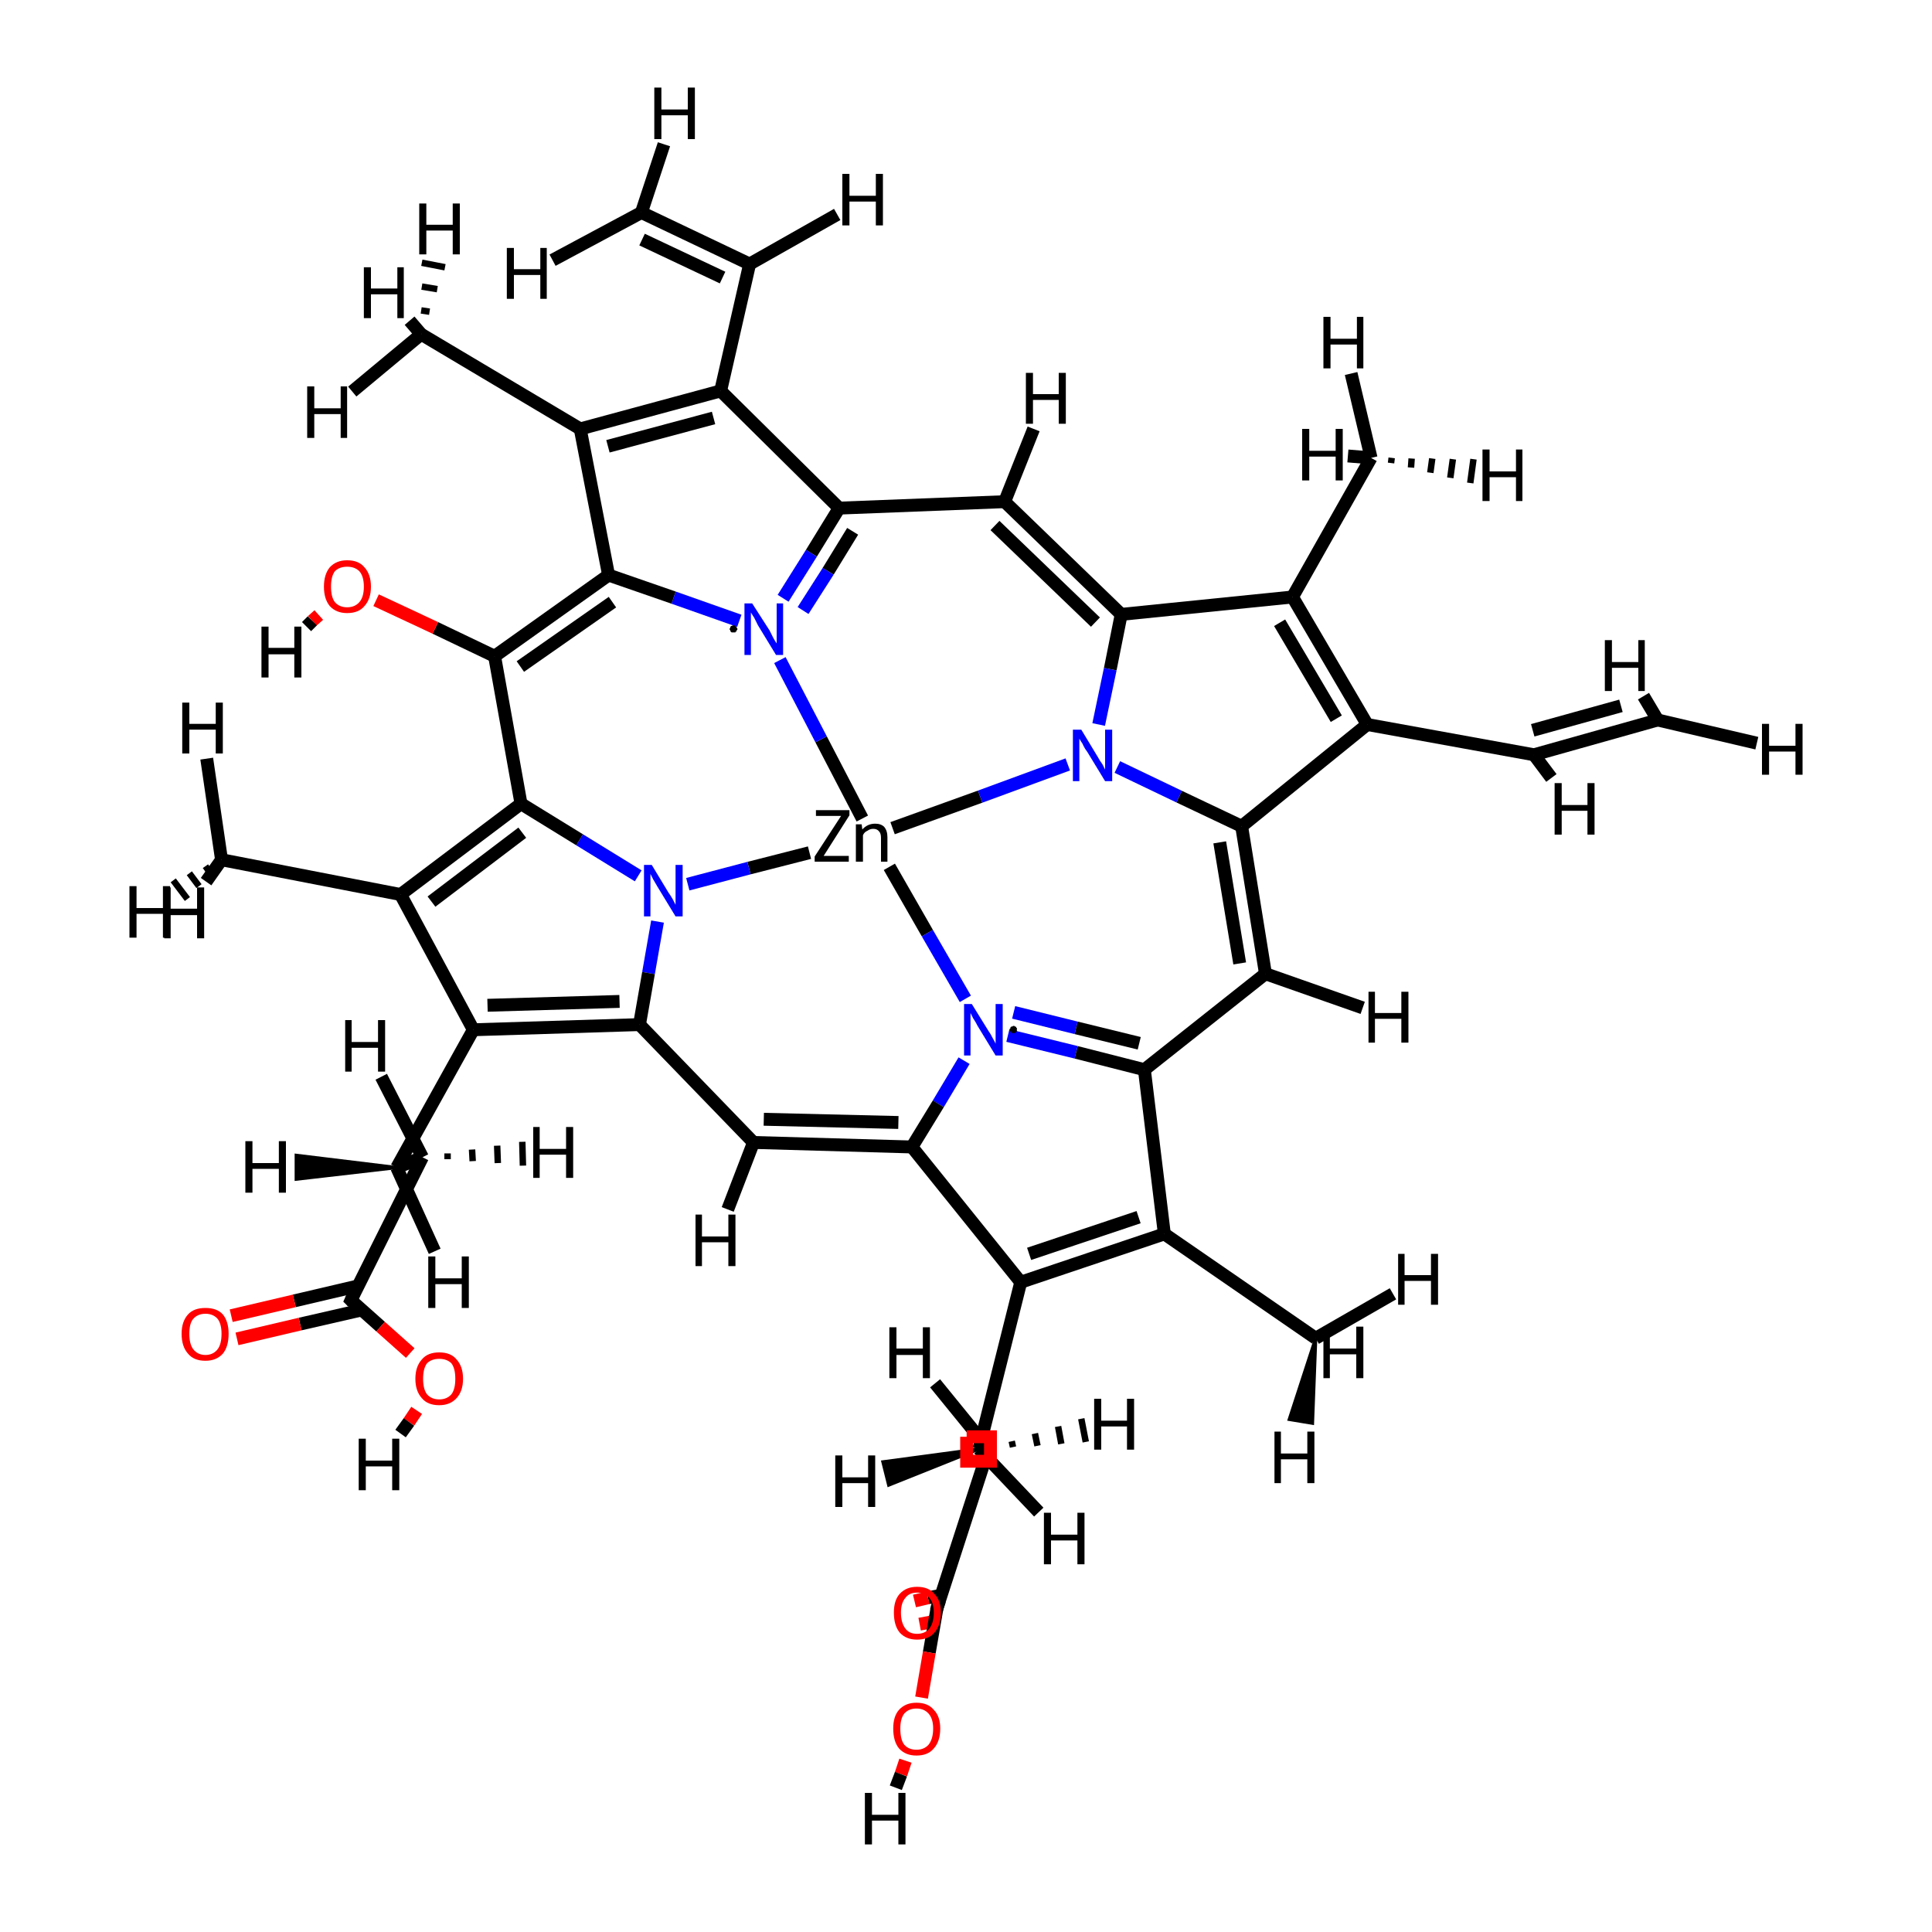 <?xml version='1.0' encoding='iso-8859-1'?>
<svg version='1.1' baseProfile='full'
              xmlns='http://www.w3.org/2000/svg'
                      xmlns:rdkit='http://www.rdkit.org/xml'
                      xmlns:xlink='http://www.w3.org/1999/xlink'
                  xml:space='preserve'
width='300px' height='300px' viewBox='0 0 300 300'>
<!-- END OF HEADER -->
<rect style='opacity:1.0;fill:#FFFFFF;stroke:none' width='300.0' height='300.0' x='0.0' y='0.0'> </rect>
<path class='bond-0 atom-0 atom-1' d='M 125.7,132.4 L 116.3,134.8' style='fill:none;fill-rule:evenodd;stroke:#000000;stroke-width:2.0px;stroke-linecap:butt;stroke-linejoin:miter;stroke-opacity:1' />
<path class='bond-0 atom-0 atom-1' d='M 116.3,134.8 L 106.8,137.3' style='fill:none;fill-rule:evenodd;stroke:#0000FF;stroke-width:2.0px;stroke-linecap:butt;stroke-linejoin:miter;stroke-opacity:1' />
<path class='bond-1 atom-0 atom-2' d='M 133.9,127.1 L 127.5,114.8' style='fill:none;fill-rule:evenodd;stroke:#000000;stroke-width:2.0px;stroke-linecap:butt;stroke-linejoin:miter;stroke-opacity:1' />
<path class='bond-1 atom-0 atom-2' d='M 127.5,114.8 L 121.1,102.5' style='fill:none;fill-rule:evenodd;stroke:#0000FF;stroke-width:2.0px;stroke-linecap:butt;stroke-linejoin:miter;stroke-opacity:1' />
<path class='bond-2 atom-0 atom-3' d='M 138.6,128.6 L 152.2,123.7' style='fill:none;fill-rule:evenodd;stroke:#000000;stroke-width:2.0px;stroke-linecap:butt;stroke-linejoin:miter;stroke-opacity:1' />
<path class='bond-2 atom-0 atom-3' d='M 152.2,123.7 L 165.8,118.7' style='fill:none;fill-rule:evenodd;stroke:#0000FF;stroke-width:2.0px;stroke-linecap:butt;stroke-linejoin:miter;stroke-opacity:1' />
<path class='bond-3 atom-0 atom-4' d='M 138.1,134.6 L 144.0,144.9' style='fill:none;fill-rule:evenodd;stroke:#000000;stroke-width:2.0px;stroke-linecap:butt;stroke-linejoin:miter;stroke-opacity:1' />
<path class='bond-3 atom-0 atom-4' d='M 144.0,144.9 L 149.9,155.1' style='fill:none;fill-rule:evenodd;stroke:#0000FF;stroke-width:2.0px;stroke-linecap:butt;stroke-linejoin:miter;stroke-opacity:1' />
<path class='bond-4 atom-1 atom-5' d='M 102.1,143.1 L 100.7,151.1' style='fill:none;fill-rule:evenodd;stroke:#0000FF;stroke-width:2.0px;stroke-linecap:butt;stroke-linejoin:miter;stroke-opacity:1' />
<path class='bond-4 atom-1 atom-5' d='M 100.7,151.1 L 99.3,159.1' style='fill:none;fill-rule:evenodd;stroke:#000000;stroke-width:2.0px;stroke-linecap:butt;stroke-linejoin:miter;stroke-opacity:1' />
<path class='bond-5 atom-1 atom-11' d='M 99.1,136.0 L 90.0,130.4' style='fill:none;fill-rule:evenodd;stroke:#0000FF;stroke-width:2.0px;stroke-linecap:butt;stroke-linejoin:miter;stroke-opacity:1' />
<path class='bond-5 atom-1 atom-11' d='M 90.0,130.4 L 80.9,124.8' style='fill:none;fill-rule:evenodd;stroke:#000000;stroke-width:2.0px;stroke-linecap:butt;stroke-linejoin:miter;stroke-opacity:1' />
<path class='bond-6 atom-2 atom-8' d='M 114.8,96.4 L 104.6,92.8' style='fill:none;fill-rule:evenodd;stroke:#0000FF;stroke-width:2.0px;stroke-linecap:butt;stroke-linejoin:miter;stroke-opacity:1' />
<path class='bond-6 atom-2 atom-8' d='M 104.6,92.8 L 94.5,89.3' style='fill:none;fill-rule:evenodd;stroke:#000000;stroke-width:2.0px;stroke-linecap:butt;stroke-linejoin:miter;stroke-opacity:1' />
<path class='bond-7 atom-2 atom-14' d='M 121.6,92.9 L 126.0,85.9' style='fill:none;fill-rule:evenodd;stroke:#0000FF;stroke-width:2.0px;stroke-linecap:butt;stroke-linejoin:miter;stroke-opacity:1' />
<path class='bond-7 atom-2 atom-14' d='M 126.0,85.9 L 130.3,78.9' style='fill:none;fill-rule:evenodd;stroke:#000000;stroke-width:2.0px;stroke-linecap:butt;stroke-linejoin:miter;stroke-opacity:1' />
<path class='bond-7 atom-2 atom-14' d='M 124.7,94.8 L 128.6,88.7' style='fill:none;fill-rule:evenodd;stroke:#0000FF;stroke-width:2.0px;stroke-linecap:butt;stroke-linejoin:miter;stroke-opacity:1' />
<path class='bond-7 atom-2 atom-14' d='M 128.6,88.7 L 132.4,82.5' style='fill:none;fill-rule:evenodd;stroke:#000000;stroke-width:2.0px;stroke-linecap:butt;stroke-linejoin:miter;stroke-opacity:1' />
<path class='bond-8 atom-3 atom-12' d='M 170.6,112.5 L 172.4,103.9' style='fill:none;fill-rule:evenodd;stroke:#0000FF;stroke-width:2.0px;stroke-linecap:butt;stroke-linejoin:miter;stroke-opacity:1' />
<path class='bond-8 atom-3 atom-12' d='M 172.4,103.9 L 174.1,95.4' style='fill:none;fill-rule:evenodd;stroke:#000000;stroke-width:2.0px;stroke-linecap:butt;stroke-linejoin:miter;stroke-opacity:1' />
<path class='bond-9 atom-3 atom-17' d='M 173.5,119.1 L 183.1,123.7' style='fill:none;fill-rule:evenodd;stroke:#0000FF;stroke-width:2.0px;stroke-linecap:butt;stroke-linejoin:miter;stroke-opacity:1' />
<path class='bond-9 atom-3 atom-17' d='M 183.1,123.7 L 192.8,128.3' style='fill:none;fill-rule:evenodd;stroke:#000000;stroke-width:2.0px;stroke-linecap:butt;stroke-linejoin:miter;stroke-opacity:1' />
<path class='bond-10 atom-4 atom-7' d='M 149.7,164.7 L 145.7,171.4' style='fill:none;fill-rule:evenodd;stroke:#0000FF;stroke-width:2.0px;stroke-linecap:butt;stroke-linejoin:miter;stroke-opacity:1' />
<path class='bond-10 atom-4 atom-7' d='M 145.7,171.4 L 141.6,178.1' style='fill:none;fill-rule:evenodd;stroke:#000000;stroke-width:2.0px;stroke-linecap:butt;stroke-linejoin:miter;stroke-opacity:1' />
<path class='bond-11 atom-4 atom-15' d='M 156.5,160.8 L 167.1,163.4' style='fill:none;fill-rule:evenodd;stroke:#0000FF;stroke-width:2.0px;stroke-linecap:butt;stroke-linejoin:miter;stroke-opacity:1' />
<path class='bond-11 atom-4 atom-15' d='M 167.1,163.4 L 177.7,166.1' style='fill:none;fill-rule:evenodd;stroke:#000000;stroke-width:2.0px;stroke-linecap:butt;stroke-linejoin:miter;stroke-opacity:1' />
<path class='bond-11 atom-4 atom-15' d='M 157.4,157.2 L 167.1,159.6' style='fill:none;fill-rule:evenodd;stroke:#0000FF;stroke-width:2.0px;stroke-linecap:butt;stroke-linejoin:miter;stroke-opacity:1' />
<path class='bond-11 atom-4 atom-15' d='M 167.1,159.6 L 176.9,162.0' style='fill:none;fill-rule:evenodd;stroke:#000000;stroke-width:2.0px;stroke-linecap:butt;stroke-linejoin:miter;stroke-opacity:1' />
<path class='bond-12 atom-5 atom-6' d='M 99.3,159.1 L 117.0,177.4' style='fill:none;fill-rule:evenodd;stroke:#000000;stroke-width:2.0px;stroke-linecap:butt;stroke-linejoin:miter;stroke-opacity:1' />
<path class='bond-13 atom-5 atom-18' d='M 99.3,159.1 L 73.5,159.9' style='fill:none;fill-rule:evenodd;stroke:#000000;stroke-width:2.0px;stroke-linecap:butt;stroke-linejoin:miter;stroke-opacity:1' />
<path class='bond-13 atom-5 atom-18' d='M 96.2,155.5 L 75.7,156.1' style='fill:none;fill-rule:evenodd;stroke:#000000;stroke-width:2.0px;stroke-linecap:butt;stroke-linejoin:miter;stroke-opacity:1' />
<path class='bond-14 atom-6 atom-7' d='M 117.0,177.4 L 141.6,178.1' style='fill:none;fill-rule:evenodd;stroke:#000000;stroke-width:2.0px;stroke-linecap:butt;stroke-linejoin:miter;stroke-opacity:1' />
<path class='bond-14 atom-6 atom-7' d='M 118.6,173.8 L 139.5,174.3' style='fill:none;fill-rule:evenodd;stroke:#000000;stroke-width:2.0px;stroke-linecap:butt;stroke-linejoin:miter;stroke-opacity:1' />
<path class='bond-15 atom-6 atom-44' d='M 117.0,177.4 L 113.0,187.8' style='fill:none;fill-rule:evenodd;stroke:#000000;stroke-width:2.0px;stroke-linecap:butt;stroke-linejoin:miter;stroke-opacity:1' />
<path class='bond-16 atom-7 atom-38' d='M 141.6,178.1 L 158.5,199.1' style='fill:none;fill-rule:evenodd;stroke:#000000;stroke-width:2.0px;stroke-linecap:butt;stroke-linejoin:miter;stroke-opacity:1' />
<path class='bond-17 atom-8 atom-9' d='M 94.5,89.3 L 76.8,101.9' style='fill:none;fill-rule:evenodd;stroke:#000000;stroke-width:2.0px;stroke-linecap:butt;stroke-linejoin:miter;stroke-opacity:1' />
<path class='bond-17 atom-8 atom-9' d='M 95.1,93.5 L 80.8,103.5' style='fill:none;fill-rule:evenodd;stroke:#000000;stroke-width:2.0px;stroke-linecap:butt;stroke-linejoin:miter;stroke-opacity:1' />
<path class='bond-18 atom-8 atom-26' d='M 94.5,89.3 L 90.1,66.6' style='fill:none;fill-rule:evenodd;stroke:#000000;stroke-width:2.0px;stroke-linecap:butt;stroke-linejoin:miter;stroke-opacity:1' />
<path class='bond-19 atom-9 atom-10' d='M 76.8,101.9 L 67.6,97.5' style='fill:none;fill-rule:evenodd;stroke:#000000;stroke-width:2.0px;stroke-linecap:butt;stroke-linejoin:miter;stroke-opacity:1' />
<path class='bond-19 atom-9 atom-10' d='M 67.6,97.5 L 58.4,93.2' style='fill:none;fill-rule:evenodd;stroke:#FF0000;stroke-width:2.0px;stroke-linecap:butt;stroke-linejoin:miter;stroke-opacity:1' />
<path class='bond-20 atom-9 atom-11' d='M 76.8,101.9 L 80.9,124.8' style='fill:none;fill-rule:evenodd;stroke:#000000;stroke-width:2.0px;stroke-linecap:butt;stroke-linejoin:miter;stroke-opacity:1' />
<path class='bond-21 atom-10 atom-45' d='M 49.5,95.5 L 48.5,96.4' style='fill:none;fill-rule:evenodd;stroke:#FF0000;stroke-width:2.0px;stroke-linecap:butt;stroke-linejoin:miter;stroke-opacity:1' />
<path class='bond-21 atom-10 atom-45' d='M 48.5,96.4 L 47.6,97.3' style='fill:none;fill-rule:evenodd;stroke:#000000;stroke-width:2.0px;stroke-linecap:butt;stroke-linejoin:miter;stroke-opacity:1' />
<path class='bond-22 atom-11 atom-20' d='M 80.9,124.8 L 62.2,138.9' style='fill:none;fill-rule:evenodd;stroke:#000000;stroke-width:2.0px;stroke-linecap:butt;stroke-linejoin:miter;stroke-opacity:1' />
<path class='bond-22 atom-11 atom-20' d='M 81.1,129.3 L 67.0,140.0' style='fill:none;fill-rule:evenodd;stroke:#000000;stroke-width:2.0px;stroke-linecap:butt;stroke-linejoin:miter;stroke-opacity:1' />
<path class='bond-23 atom-12 atom-13' d='M 174.1,95.4 L 156.0,77.9' style='fill:none;fill-rule:evenodd;stroke:#000000;stroke-width:2.0px;stroke-linecap:butt;stroke-linejoin:miter;stroke-opacity:1' />
<path class='bond-23 atom-12 atom-13' d='M 170.1,96.6 L 154.5,81.6' style='fill:none;fill-rule:evenodd;stroke:#000000;stroke-width:2.0px;stroke-linecap:butt;stroke-linejoin:miter;stroke-opacity:1' />
<path class='bond-24 atom-12 atom-31' d='M 174.1,95.4 L 200.7,92.7' style='fill:none;fill-rule:evenodd;stroke:#000000;stroke-width:2.0px;stroke-linecap:butt;stroke-linejoin:miter;stroke-opacity:1' />
<path class='bond-25 atom-13 atom-14' d='M 156.0,77.9 L 130.3,78.9' style='fill:none;fill-rule:evenodd;stroke:#000000;stroke-width:2.0px;stroke-linecap:butt;stroke-linejoin:miter;stroke-opacity:1' />
<path class='bond-26 atom-13 atom-46' d='M 156.0,77.9 L 160.5,66.6' style='fill:none;fill-rule:evenodd;stroke:#000000;stroke-width:2.0px;stroke-linecap:butt;stroke-linejoin:miter;stroke-opacity:1' />
<path class='bond-27 atom-14 atom-28' d='M 130.3,78.9 L 111.9,60.7' style='fill:none;fill-rule:evenodd;stroke:#000000;stroke-width:2.0px;stroke-linecap:butt;stroke-linejoin:miter;stroke-opacity:1' />
<path class='bond-28 atom-15 atom-16' d='M 177.7,166.1 L 196.5,151.2' style='fill:none;fill-rule:evenodd;stroke:#000000;stroke-width:2.0px;stroke-linecap:butt;stroke-linejoin:miter;stroke-opacity:1' />
<path class='bond-29 atom-15 atom-36' d='M 177.7,166.1 L 180.8,191.6' style='fill:none;fill-rule:evenodd;stroke:#000000;stroke-width:2.0px;stroke-linecap:butt;stroke-linejoin:miter;stroke-opacity:1' />
<path class='bond-30 atom-16 atom-17' d='M 196.5,151.2 L 192.8,128.3' style='fill:none;fill-rule:evenodd;stroke:#000000;stroke-width:2.0px;stroke-linecap:butt;stroke-linejoin:miter;stroke-opacity:1' />
<path class='bond-30 atom-16 atom-17' d='M 192.5,149.6 L 189.4,130.8' style='fill:none;fill-rule:evenodd;stroke:#000000;stroke-width:2.0px;stroke-linecap:butt;stroke-linejoin:miter;stroke-opacity:1' />
<path class='bond-31 atom-16 atom-47' d='M 196.5,151.2 L 211.6,156.5' style='fill:none;fill-rule:evenodd;stroke:#000000;stroke-width:2.0px;stroke-linecap:butt;stroke-linejoin:miter;stroke-opacity:1' />
<path class='bond-32 atom-17 atom-33' d='M 192.8,128.3 L 212.3,112.5' style='fill:none;fill-rule:evenodd;stroke:#000000;stroke-width:2.0px;stroke-linecap:butt;stroke-linejoin:miter;stroke-opacity:1' />
<path class='bond-33 atom-18 atom-19' d='M 73.5,159.9 L 61.6,181.3' style='fill:none;fill-rule:evenodd;stroke:#000000;stroke-width:2.0px;stroke-linecap:butt;stroke-linejoin:miter;stroke-opacity:1' />
<path class='bond-34 atom-18 atom-20' d='M 73.5,159.9 L 62.2,138.9' style='fill:none;fill-rule:evenodd;stroke:#000000;stroke-width:2.0px;stroke-linecap:butt;stroke-linejoin:miter;stroke-opacity:1' />
<path class='bond-35 atom-19 atom-22' d='M 61.6,181.3 L 65.6,179.7' style='fill:none;fill-rule:evenodd;stroke:#000000;stroke-width:2.0px;stroke-linecap:butt;stroke-linejoin:miter;stroke-opacity:1' />
<path class='bond-36 atom-19 atom-48' d='M 61.6,181.3 L 46.0,183.1 L 46.0,179.4 Z' style='fill:#000000;fill-rule:evenodd;fill-opacity:1;stroke:#000000;stroke-width:0.5px;stroke-linecap:butt;stroke-linejoin:miter;stroke-opacity:1;' />
<path class='bond-37 atom-19 atom-49' d='M 61.6,181.3 L 67.5,194.3' style='fill:none;fill-rule:evenodd;stroke:#000000;stroke-width:2.0px;stroke-linecap:butt;stroke-linejoin:miter;stroke-opacity:1' />
<path class='bond-38 atom-20 atom-21' d='M 62.2,138.9 L 34.4,133.5' style='fill:none;fill-rule:evenodd;stroke:#000000;stroke-width:2.0px;stroke-linecap:butt;stroke-linejoin:miter;stroke-opacity:1' />
<path class='bond-39 atom-21 atom-50' d='M 32.6,135.5 L 31.9,134.5' style='fill:none;fill-rule:evenodd;stroke:#000000;stroke-width:1.0px;stroke-linecap:butt;stroke-linejoin:miter;stroke-opacity:1' />
<path class='bond-39 atom-21 atom-50' d='M 30.9,137.6 L 29.4,135.6' style='fill:none;fill-rule:evenodd;stroke:#000000;stroke-width:1.0px;stroke-linecap:butt;stroke-linejoin:miter;stroke-opacity:1' />
<path class='bond-39 atom-21 atom-50' d='M 29.1,139.6 L 26.9,136.7' style='fill:none;fill-rule:evenodd;stroke:#000000;stroke-width:1.0px;stroke-linecap:butt;stroke-linejoin:miter;stroke-opacity:1' />
<path class='bond-40 atom-21 atom-51' d='M 34.4,133.5 L 32.0,136.9' style='fill:none;fill-rule:evenodd;stroke:#000000;stroke-width:2.0px;stroke-linecap:butt;stroke-linejoin:miter;stroke-opacity:1' />
<path class='bond-41 atom-21 atom-52' d='M 34.4,133.5 L 32.1,117.8' style='fill:none;fill-rule:evenodd;stroke:#000000;stroke-width:2.0px;stroke-linecap:butt;stroke-linejoin:miter;stroke-opacity:1' />
<path class='bond-42 atom-22 atom-23' d='M 65.6,179.7 L 54.5,201.9' style='fill:none;fill-rule:evenodd;stroke:#000000;stroke-width:2.0px;stroke-linecap:butt;stroke-linejoin:miter;stroke-opacity:1' />
<path class='bond-43 atom-22 atom-53' d='M 69.5,179.1 L 69.5,180.0' style='fill:none;fill-rule:evenodd;stroke:#000000;stroke-width:1.0px;stroke-linecap:butt;stroke-linejoin:miter;stroke-opacity:1' />
<path class='bond-43 atom-22 atom-53' d='M 73.3,178.5 L 73.4,180.3' style='fill:none;fill-rule:evenodd;stroke:#000000;stroke-width:1.0px;stroke-linecap:butt;stroke-linejoin:miter;stroke-opacity:1' />
<path class='bond-43 atom-22 atom-53' d='M 77.2,177.9 L 77.3,180.6' style='fill:none;fill-rule:evenodd;stroke:#000000;stroke-width:1.0px;stroke-linecap:butt;stroke-linejoin:miter;stroke-opacity:1' />
<path class='bond-43 atom-22 atom-53' d='M 81.1,177.3 L 81.2,181.0' style='fill:none;fill-rule:evenodd;stroke:#000000;stroke-width:1.0px;stroke-linecap:butt;stroke-linejoin:miter;stroke-opacity:1' />
<path class='bond-44 atom-22 atom-54' d='M 65.6,179.7 L 59.2,167.2' style='fill:none;fill-rule:evenodd;stroke:#000000;stroke-width:2.0px;stroke-linecap:butt;stroke-linejoin:miter;stroke-opacity:1' />
<path class='bond-45 atom-23 atom-24' d='M 55.5,199.7 L 45.7,202.0' style='fill:none;fill-rule:evenodd;stroke:#000000;stroke-width:2.0px;stroke-linecap:butt;stroke-linejoin:miter;stroke-opacity:1' />
<path class='bond-45 atom-23 atom-24' d='M 45.7,202.0 L 35.9,204.3' style='fill:none;fill-rule:evenodd;stroke:#FF0000;stroke-width:2.0px;stroke-linecap:butt;stroke-linejoin:miter;stroke-opacity:1' />
<path class='bond-45 atom-23 atom-24' d='M 56.2,203.4 L 46.6,205.6' style='fill:none;fill-rule:evenodd;stroke:#000000;stroke-width:2.0px;stroke-linecap:butt;stroke-linejoin:miter;stroke-opacity:1' />
<path class='bond-45 atom-23 atom-24' d='M 46.6,205.6 L 36.8,207.9' style='fill:none;fill-rule:evenodd;stroke:#FF0000;stroke-width:2.0px;stroke-linecap:butt;stroke-linejoin:miter;stroke-opacity:1' />
<path class='bond-46 atom-23 atom-25' d='M 54.5,201.9 L 59.1,206.0' style='fill:none;fill-rule:evenodd;stroke:#000000;stroke-width:2.0px;stroke-linecap:butt;stroke-linejoin:miter;stroke-opacity:1' />
<path class='bond-46 atom-23 atom-25' d='M 59.1,206.0 L 63.7,210.1' style='fill:none;fill-rule:evenodd;stroke:#FF0000;stroke-width:2.0px;stroke-linecap:butt;stroke-linejoin:miter;stroke-opacity:1' />
<path class='bond-47 atom-25 atom-55' d='M 64.7,219.0 L 63.5,220.8' style='fill:none;fill-rule:evenodd;stroke:#FF0000;stroke-width:2.0px;stroke-linecap:butt;stroke-linejoin:miter;stroke-opacity:1' />
<path class='bond-47 atom-25 atom-55' d='M 63.5,220.8 L 62.2,222.6' style='fill:none;fill-rule:evenodd;stroke:#000000;stroke-width:2.0px;stroke-linecap:butt;stroke-linejoin:miter;stroke-opacity:1' />
<path class='bond-48 atom-26 atom-27' d='M 90.1,66.6 L 65.4,51.9' style='fill:none;fill-rule:evenodd;stroke:#000000;stroke-width:2.0px;stroke-linecap:butt;stroke-linejoin:miter;stroke-opacity:1' />
<path class='bond-49 atom-26 atom-28' d='M 90.1,66.6 L 111.9,60.7' style='fill:none;fill-rule:evenodd;stroke:#000000;stroke-width:2.0px;stroke-linecap:butt;stroke-linejoin:miter;stroke-opacity:1' />
<path class='bond-49 atom-26 atom-28' d='M 94.4,69.3 L 110.8,64.9' style='fill:none;fill-rule:evenodd;stroke:#000000;stroke-width:2.0px;stroke-linecap:butt;stroke-linejoin:miter;stroke-opacity:1' />
<path class='bond-50 atom-27 atom-56' d='M 65.4,48.2 L 66.7,48.4' style='fill:none;fill-rule:evenodd;stroke:#000000;stroke-width:1.0px;stroke-linecap:butt;stroke-linejoin:miter;stroke-opacity:1' />
<path class='bond-50 atom-27 atom-56' d='M 65.5,44.5 L 67.9,44.9' style='fill:none;fill-rule:evenodd;stroke:#000000;stroke-width:1.0px;stroke-linecap:butt;stroke-linejoin:miter;stroke-opacity:1' />
<path class='bond-50 atom-27 atom-56' d='M 65.5,40.8 L 69.1,41.5' style='fill:none;fill-rule:evenodd;stroke:#000000;stroke-width:1.0px;stroke-linecap:butt;stroke-linejoin:miter;stroke-opacity:1' />
<path class='bond-51 atom-27 atom-57' d='M 65.4,51.9 L 54.7,60.8' style='fill:none;fill-rule:evenodd;stroke:#000000;stroke-width:2.0px;stroke-linecap:butt;stroke-linejoin:miter;stroke-opacity:1' />
<path class='bond-52 atom-27 atom-58' d='M 65.4,51.9 L 63.6,49.8' style='fill:none;fill-rule:evenodd;stroke:#000000;stroke-width:2.0px;stroke-linecap:butt;stroke-linejoin:miter;stroke-opacity:1' />
<path class='bond-53 atom-28 atom-29' d='M 111.9,60.7 L 116.4,41.0' style='fill:none;fill-rule:evenodd;stroke:#000000;stroke-width:2.0px;stroke-linecap:butt;stroke-linejoin:miter;stroke-opacity:1' />
<path class='bond-54 atom-29 atom-30' d='M 116.4,41.0 L 99.6,33.0' style='fill:none;fill-rule:evenodd;stroke:#000000;stroke-width:2.0px;stroke-linecap:butt;stroke-linejoin:miter;stroke-opacity:1' />
<path class='bond-54 atom-29 atom-30' d='M 112.2,43.1 L 99.7,37.2' style='fill:none;fill-rule:evenodd;stroke:#000000;stroke-width:2.0px;stroke-linecap:butt;stroke-linejoin:miter;stroke-opacity:1' />
<path class='bond-55 atom-29 atom-59' d='M 116.4,41.0 L 130.0,33.3' style='fill:none;fill-rule:evenodd;stroke:#000000;stroke-width:2.0px;stroke-linecap:butt;stroke-linejoin:miter;stroke-opacity:1' />
<path class='bond-56 atom-30 atom-60' d='M 99.6,33.0 L 103.1,22.4' style='fill:none;fill-rule:evenodd;stroke:#000000;stroke-width:2.0px;stroke-linecap:butt;stroke-linejoin:miter;stroke-opacity:1' />
<path class='bond-57 atom-30 atom-61' d='M 99.6,33.0 L 85.8,40.4' style='fill:none;fill-rule:evenodd;stroke:#000000;stroke-width:2.0px;stroke-linecap:butt;stroke-linejoin:miter;stroke-opacity:1' />
<path class='bond-58 atom-31 atom-32' d='M 200.7,92.7 L 212.9,71.1' style='fill:none;fill-rule:evenodd;stroke:#000000;stroke-width:2.0px;stroke-linecap:butt;stroke-linejoin:miter;stroke-opacity:1' />
<path class='bond-59 atom-31 atom-33' d='M 200.7,92.7 L 212.3,112.5' style='fill:none;fill-rule:evenodd;stroke:#000000;stroke-width:2.0px;stroke-linecap:butt;stroke-linejoin:miter;stroke-opacity:1' />
<path class='bond-59 atom-31 atom-33' d='M 198.7,96.7 L 207.5,111.6' style='fill:none;fill-rule:evenodd;stroke:#000000;stroke-width:2.0px;stroke-linecap:butt;stroke-linejoin:miter;stroke-opacity:1' />
<path class='bond-60 atom-32 atom-62' d='M 216.1,71.1 L 216.0,71.9' style='fill:none;fill-rule:evenodd;stroke:#000000;stroke-width:1.0px;stroke-linecap:butt;stroke-linejoin:miter;stroke-opacity:1' />
<path class='bond-60 atom-32 atom-62' d='M 219.2,71.2 L 219.1,72.6' style='fill:none;fill-rule:evenodd;stroke:#000000;stroke-width:1.0px;stroke-linecap:butt;stroke-linejoin:miter;stroke-opacity:1' />
<path class='bond-60 atom-32 atom-62' d='M 222.4,71.2 L 222.1,73.4' style='fill:none;fill-rule:evenodd;stroke:#000000;stroke-width:1.0px;stroke-linecap:butt;stroke-linejoin:miter;stroke-opacity:1' />
<path class='bond-60 atom-32 atom-62' d='M 225.6,71.3 L 225.2,74.2' style='fill:none;fill-rule:evenodd;stroke:#000000;stroke-width:1.0px;stroke-linecap:butt;stroke-linejoin:miter;stroke-opacity:1' />
<path class='bond-60 atom-32 atom-62' d='M 228.8,71.3 L 228.3,75.0' style='fill:none;fill-rule:evenodd;stroke:#000000;stroke-width:1.0px;stroke-linecap:butt;stroke-linejoin:miter;stroke-opacity:1' />
<path class='bond-61 atom-32 atom-63' d='M 212.9,71.1 L 209.3,70.8' style='fill:none;fill-rule:evenodd;stroke:#000000;stroke-width:2.0px;stroke-linecap:butt;stroke-linejoin:miter;stroke-opacity:1' />
<path class='bond-62 atom-32 atom-64' d='M 212.9,71.1 L 209.8,58.0' style='fill:none;fill-rule:evenodd;stroke:#000000;stroke-width:2.0px;stroke-linecap:butt;stroke-linejoin:miter;stroke-opacity:1' />
<path class='bond-63 atom-33 atom-34' d='M 212.3,112.5 L 238.2,117.2' style='fill:none;fill-rule:evenodd;stroke:#000000;stroke-width:2.0px;stroke-linecap:butt;stroke-linejoin:miter;stroke-opacity:1' />
<path class='bond-64 atom-34 atom-35' d='M 238.2,117.2 L 257.4,111.8' style='fill:none;fill-rule:evenodd;stroke:#000000;stroke-width:2.0px;stroke-linecap:butt;stroke-linejoin:miter;stroke-opacity:1' />
<path class='bond-64 atom-34 atom-35' d='M 238.0,113.4 L 251.7,109.6' style='fill:none;fill-rule:evenodd;stroke:#000000;stroke-width:2.0px;stroke-linecap:butt;stroke-linejoin:miter;stroke-opacity:1' />
<path class='bond-65 atom-34 atom-65' d='M 238.2,117.2 L 240.9,120.8' style='fill:none;fill-rule:evenodd;stroke:#000000;stroke-width:2.0px;stroke-linecap:butt;stroke-linejoin:miter;stroke-opacity:1' />
<path class='bond-66 atom-35 atom-66' d='M 257.4,111.8 L 272.8,115.4' style='fill:none;fill-rule:evenodd;stroke:#000000;stroke-width:2.0px;stroke-linecap:butt;stroke-linejoin:miter;stroke-opacity:1' />
<path class='bond-67 atom-35 atom-67' d='M 257.4,111.8 L 255.2,108.1' style='fill:none;fill-rule:evenodd;stroke:#000000;stroke-width:2.0px;stroke-linecap:butt;stroke-linejoin:miter;stroke-opacity:1' />
<path class='bond-68 atom-36 atom-37' d='M 180.8,191.6 L 204.3,207.8' style='fill:none;fill-rule:evenodd;stroke:#000000;stroke-width:2.0px;stroke-linecap:butt;stroke-linejoin:miter;stroke-opacity:1' />
<path class='bond-69 atom-36 atom-38' d='M 180.8,191.6 L 158.5,199.1' style='fill:none;fill-rule:evenodd;stroke:#000000;stroke-width:2.0px;stroke-linecap:butt;stroke-linejoin:miter;stroke-opacity:1' />
<path class='bond-69 atom-36 atom-38' d='M 176.8,189.0 L 159.8,194.7' style='fill:none;fill-rule:evenodd;stroke:#000000;stroke-width:2.0px;stroke-linecap:butt;stroke-linejoin:miter;stroke-opacity:1' />
<path class='bond-70 atom-37 atom-68' d='M 204.3,207.8 L 203.8,221.0 L 200.2,220.4 Z' style='fill:#000000;fill-rule:evenodd;fill-opacity:1;stroke:#000000;stroke-width:0.5px;stroke-linecap:butt;stroke-linejoin:miter;stroke-opacity:1;' />
<path class='bond-71 atom-37 atom-69' d='M 204.3,207.8 L 204.6,207.9' style='fill:none;fill-rule:evenodd;stroke:#000000;stroke-width:2.0px;stroke-linecap:butt;stroke-linejoin:miter;stroke-opacity:1' />
<path class='bond-72 atom-37 atom-70' d='M 204.3,207.8 L 216.3,200.9' style='fill:none;fill-rule:evenodd;stroke:#000000;stroke-width:2.0px;stroke-linecap:butt;stroke-linejoin:miter;stroke-opacity:1' />
<path class='bond-73 atom-38 atom-39' d='M 158.5,199.1 L 152.0,225.0' style='fill:none;fill-rule:evenodd;stroke:#000000;stroke-width:2.0px;stroke-linecap:butt;stroke-linejoin:miter;stroke-opacity:1' />
<path class='bond-74 atom-39 atom-40' d='M 152.0,225.0 L 153.5,225.0' style='fill:none;fill-rule:evenodd;stroke:#000000;stroke-width:2.0px;stroke-linecap:butt;stroke-linejoin:miter;stroke-opacity:1' />
<path class='bond-75 atom-39 atom-71' d='M 152.0,225.0 L 138.0,230.6 L 137.1,227.0 Z' style='fill:#000000;fill-rule:evenodd;fill-opacity:1;stroke:#000000;stroke-width:0.5px;stroke-linecap:butt;stroke-linejoin:miter;stroke-opacity:1;' />
<path class='bond-76 atom-39 atom-72' d='M 152.0,225.0 L 161.3,234.8' style='fill:none;fill-rule:evenodd;stroke:#000000;stroke-width:2.0px;stroke-linecap:butt;stroke-linejoin:miter;stroke-opacity:1' />
<path class='bond-77 atom-40 atom-41' d='M 153.5,225.0 L 145.5,249.7' style='fill:none;fill-rule:evenodd;stroke:#000000;stroke-width:2.0px;stroke-linecap:butt;stroke-linejoin:miter;stroke-opacity:1' />
<path class='bond-78 atom-40 atom-73' d='M 157.1,223.8 L 157.3,224.7' style='fill:none;fill-rule:evenodd;stroke:#000000;stroke-width:1.0px;stroke-linecap:butt;stroke-linejoin:miter;stroke-opacity:1' />
<path class='bond-78 atom-40 atom-73' d='M 160.7,222.6 L 161.1,224.5' style='fill:none;fill-rule:evenodd;stroke:#000000;stroke-width:1.0px;stroke-linecap:butt;stroke-linejoin:miter;stroke-opacity:1' />
<path class='bond-78 atom-40 atom-73' d='M 164.3,221.5 L 164.8,224.2' style='fill:none;fill-rule:evenodd;stroke:#000000;stroke-width:1.0px;stroke-linecap:butt;stroke-linejoin:miter;stroke-opacity:1' />
<path class='bond-78 atom-40 atom-73' d='M 167.9,220.3 L 168.6,223.9' style='fill:none;fill-rule:evenodd;stroke:#000000;stroke-width:1.0px;stroke-linecap:butt;stroke-linejoin:miter;stroke-opacity:1' />
<path class='bond-79 atom-40 atom-74' d='M 153.5,225.0 L 145.2,214.8' style='fill:none;fill-rule:evenodd;stroke:#000000;stroke-width:2.0px;stroke-linecap:butt;stroke-linejoin:miter;stroke-opacity:1' />
<path class='bond-80 atom-41 atom-42' d='M 146.2,247.7 L 144.1,248.1' style='fill:none;fill-rule:evenodd;stroke:#000000;stroke-width:2.0px;stroke-linecap:butt;stroke-linejoin:miter;stroke-opacity:1' />
<path class='bond-80 atom-41 atom-42' d='M 144.1,248.1 L 142.0,248.6' style='fill:none;fill-rule:evenodd;stroke:#FF0000;stroke-width:2.0px;stroke-linecap:butt;stroke-linejoin:miter;stroke-opacity:1' />
<path class='bond-80 atom-41 atom-42' d='M 145.2,251.7 L 144.9,251.8' style='fill:none;fill-rule:evenodd;stroke:#000000;stroke-width:2.0px;stroke-linecap:butt;stroke-linejoin:miter;stroke-opacity:1' />
<path class='bond-80 atom-41 atom-42' d='M 144.9,251.8 L 142.8,252.2' style='fill:none;fill-rule:evenodd;stroke:#FF0000;stroke-width:2.0px;stroke-linecap:butt;stroke-linejoin:miter;stroke-opacity:1' />
<path class='bond-81 atom-41 atom-43' d='M 145.5,249.7 L 144.3,256.6' style='fill:none;fill-rule:evenodd;stroke:#000000;stroke-width:2.0px;stroke-linecap:butt;stroke-linejoin:miter;stroke-opacity:1' />
<path class='bond-81 atom-41 atom-43' d='M 144.3,256.6 L 143.1,263.6' style='fill:none;fill-rule:evenodd;stroke:#FF0000;stroke-width:2.0px;stroke-linecap:butt;stroke-linejoin:miter;stroke-opacity:1' />
<path class='bond-82 atom-43 atom-75' d='M 140.6,273.4 L 139.9,275.5' style='fill:none;fill-rule:evenodd;stroke:#FF0000;stroke-width:2.0px;stroke-linecap:butt;stroke-linejoin:miter;stroke-opacity:1' />
<path class='bond-82 atom-43 atom-75' d='M 139.9,275.5 L 139.1,277.6' style='fill:none;fill-rule:evenodd;stroke:#000000;stroke-width:2.0px;stroke-linecap:butt;stroke-linejoin:miter;stroke-opacity:1' />
<path d='M 55.0,200.8 L 54.5,201.9 L 54.7,202.1' style='fill:none;stroke:#000000;stroke-width:2.0px;stroke-linecap:butt;stroke-linejoin:miter;stroke-opacity:1;' />
<path d='M 145.9,248.5 L 145.5,249.7 L 145.4,250.1' style='fill:none;stroke:#000000;stroke-width:2.0px;stroke-linecap:butt;stroke-linejoin:miter;stroke-opacity:1;' />
<path class='atom-0' d='M 126.5 133.0
L 130.6 126.7
L 126.7 126.7
L 126.7 125.8
L 131.9 125.8
L 131.9 126.6
L 127.9 132.9
L 131.8 132.9
L 131.8 133.8
L 126.5 133.8
L 126.5 133.0
' fill='#000000'/>
<path class='atom-0' d='M 135.9 127.9
Q 136.8 127.9, 137.3 128.4
Q 137.8 129.0, 137.8 130.0
L 137.8 133.8
L 136.8 133.8
L 136.8 130.1
Q 136.8 129.4, 136.5 129.1
Q 136.2 128.7, 135.6 128.7
Q 135.1 128.7, 134.7 129.0
Q 134.2 129.2, 134.0 129.7
L 134.0 133.8
L 132.9 133.8
L 132.9 128.0
L 133.8 128.0
L 133.9 128.8
Q 134.7 127.9, 135.9 127.9
' fill='#000000'/>
<path class='atom-1' d='M 101.2 134.3
L 103.8 138.6
Q 104.1 139.0, 104.5 139.7
Q 104.9 140.5, 104.9 140.5
L 104.9 134.3
L 106.0 134.3
L 106.0 142.3
L 104.9 142.3
L 102.1 137.7
Q 101.8 137.2, 101.4 136.5
Q 101.1 135.9, 101.0 135.7
L 101.0 142.3
L 100.0 142.3
L 100.0 134.3
L 101.2 134.3
' fill='#0000FF'/>
<path class='atom-2' d='M 116.8 93.7
L 119.5 97.9
Q 119.7 98.3, 120.1 99.1
Q 120.5 99.8, 120.6 99.9
L 120.6 93.7
L 121.6 93.7
L 121.6 101.7
L 120.5 101.7
L 117.7 97.1
Q 117.4 96.5, 117.1 95.9
Q 116.7 95.3, 116.6 95.1
L 116.6 101.7
L 115.6 101.7
L 115.6 93.7
L 116.8 93.7
' fill='#0000FF'/>
<path class='atom-3' d='M 167.9 113.3
L 170.5 117.6
Q 170.7 118.0, 171.2 118.7
Q 171.6 119.5, 171.6 119.5
L 171.6 113.3
L 172.7 113.3
L 172.7 121.3
L 171.6 121.3
L 168.8 116.7
Q 168.4 116.2, 168.1 115.5
Q 167.7 114.9, 167.6 114.7
L 167.6 121.3
L 166.6 121.3
L 166.6 113.3
L 167.9 113.3
' fill='#0000FF'/>
<path class='atom-4' d='M 150.9 155.9
L 153.5 160.1
Q 153.8 160.5, 154.2 161.3
Q 154.6 162.0, 154.6 162.1
L 154.6 155.9
L 155.7 155.9
L 155.7 163.9
L 154.6 163.9
L 151.8 159.3
Q 151.5 158.7, 151.1 158.1
Q 150.8 157.5, 150.7 157.3
L 150.7 163.9
L 149.7 163.9
L 149.7 155.9
L 150.9 155.9
' fill='#0000FF'/>
<path class='atom-10' d='M 50.3 91.1
Q 50.3 89.2, 51.2 88.1
Q 52.2 87.0, 53.9 87.0
Q 55.7 87.0, 56.6 88.1
Q 57.6 89.2, 57.6 91.1
Q 57.6 93.0, 56.6 94.1
Q 55.7 95.2, 53.9 95.2
Q 52.2 95.2, 51.2 94.1
Q 50.3 93.0, 50.3 91.1
M 53.9 94.3
Q 55.1 94.3, 55.8 93.5
Q 56.5 92.7, 56.5 91.1
Q 56.5 89.5, 55.8 88.7
Q 55.1 88.0, 53.9 88.0
Q 52.7 88.0, 52.0 88.7
Q 51.4 89.5, 51.4 91.1
Q 51.4 92.7, 52.0 93.5
Q 52.7 94.3, 53.9 94.3
' fill='#FF0000'/>
<path class='atom-24' d='M 28.2 207.1
Q 28.2 205.2, 29.2 204.1
Q 30.1 203.1, 31.9 203.1
Q 33.7 203.1, 34.6 204.1
Q 35.5 205.2, 35.5 207.1
Q 35.5 209.1, 34.6 210.2
Q 33.6 211.3, 31.9 211.3
Q 30.1 211.3, 29.2 210.2
Q 28.2 209.1, 28.2 207.1
M 31.9 210.4
Q 33.1 210.4, 33.8 209.5
Q 34.4 208.7, 34.4 207.1
Q 34.4 205.6, 33.8 204.8
Q 33.1 204.0, 31.9 204.0
Q 30.7 204.0, 30.0 204.8
Q 29.4 205.5, 29.4 207.1
Q 29.4 208.7, 30.0 209.5
Q 30.7 210.4, 31.9 210.4
' fill='#FF0000'/>
<path class='atom-25' d='M 64.5 214.1
Q 64.5 212.2, 65.5 211.1
Q 66.4 210.0, 68.2 210.0
Q 70.0 210.0, 70.9 211.1
Q 71.9 212.2, 71.9 214.1
Q 71.9 216.0, 70.9 217.1
Q 69.9 218.2, 68.2 218.2
Q 66.4 218.2, 65.5 217.1
Q 64.5 216.0, 64.5 214.1
M 68.2 217.3
Q 69.4 217.3, 70.1 216.5
Q 70.7 215.7, 70.7 214.1
Q 70.7 212.5, 70.1 211.7
Q 69.4 211.0, 68.2 211.0
Q 67.0 211.0, 66.3 211.7
Q 65.7 212.5, 65.7 214.1
Q 65.7 215.7, 66.3 216.5
Q 67.0 217.3, 68.2 217.3
' fill='#FF0000'/>
<path class='atom-42' d='M 138.8 250.4
Q 138.8 248.5, 139.7 247.5
Q 140.7 246.4, 142.4 246.4
Q 144.2 246.4, 145.1 247.5
Q 146.1 248.5, 146.1 250.4
Q 146.1 252.4, 145.1 253.5
Q 144.2 254.6, 142.4 254.6
Q 140.7 254.6, 139.7 253.5
Q 138.8 252.4, 138.8 250.4
M 142.4 253.7
Q 143.6 253.7, 144.3 252.9
Q 145.0 252.0, 145.0 250.4
Q 145.0 248.9, 144.3 248.1
Q 143.6 247.3, 142.4 247.3
Q 141.2 247.3, 140.6 248.1
Q 139.9 248.9, 139.9 250.4
Q 139.9 252.0, 140.6 252.9
Q 141.2 253.7, 142.4 253.7
' fill='#FF0000'/>
<path class='atom-43' d='M 138.7 268.4
Q 138.7 266.5, 139.6 265.5
Q 140.6 264.4, 142.3 264.4
Q 144.1 264.4, 145.0 265.5
Q 146.0 266.5, 146.0 268.4
Q 146.0 270.4, 145.0 271.5
Q 144.1 272.6, 142.3 272.6
Q 140.6 272.6, 139.6 271.5
Q 138.7 270.4, 138.7 268.4
M 142.3 271.7
Q 143.5 271.7, 144.2 270.9
Q 144.9 270.0, 144.9 268.4
Q 144.9 266.9, 144.2 266.1
Q 143.5 265.3, 142.3 265.3
Q 141.1 265.3, 140.4 266.1
Q 139.8 266.9, 139.8 268.4
Q 139.8 270.1, 140.4 270.9
Q 141.1 271.7, 142.3 271.7
' fill='#FF0000'/>
<path class='atom-44' d='M 108.0 188.6
L 109.0 188.6
L 109.0 192.0
L 113.1 192.0
L 113.1 188.6
L 114.2 188.6
L 114.2 196.6
L 113.1 196.6
L 113.1 192.9
L 109.0 192.9
L 109.0 196.6
L 108.0 196.6
L 108.0 188.6
' fill='#000000'/>
<path class='atom-45' d='M 40.6 97.3
L 41.7 97.3
L 41.7 100.6
L 45.7 100.6
L 45.7 97.3
L 46.8 97.3
L 46.8 105.2
L 45.7 105.2
L 45.7 101.6
L 41.7 101.6
L 41.7 105.2
L 40.6 105.2
L 40.6 97.3
' fill='#000000'/>
<path class='atom-46' d='M 159.3 57.9
L 160.4 57.9
L 160.4 61.2
L 164.4 61.2
L 164.4 57.9
L 165.5 57.9
L 165.5 65.8
L 164.4 65.8
L 164.4 62.1
L 160.4 62.1
L 160.4 65.8
L 159.3 65.8
L 159.3 57.9
' fill='#000000'/>
<path class='atom-47' d='M 212.5 154.0
L 213.5 154.0
L 213.5 157.3
L 217.6 157.3
L 217.6 154.0
L 218.7 154.0
L 218.7 161.9
L 217.6 161.9
L 217.6 158.2
L 213.5 158.2
L 213.5 161.9
L 212.5 161.9
L 212.5 154.0
' fill='#000000'/>
<path class='atom-48' d='M 38.1 177.2
L 39.2 177.2
L 39.2 180.6
L 43.3 180.6
L 43.3 177.2
L 44.4 177.2
L 44.4 185.2
L 43.3 185.2
L 43.3 181.5
L 39.2 181.5
L 39.2 185.2
L 38.1 185.2
L 38.1 177.2
' fill='#000000'/>
<path class='atom-49' d='M 66.5 195.1
L 67.6 195.1
L 67.6 198.5
L 71.7 198.5
L 71.7 195.1
L 72.8 195.1
L 72.8 203.1
L 71.7 203.1
L 71.7 199.4
L 67.6 199.4
L 67.6 203.1
L 66.5 203.1
L 66.5 195.1
' fill='#000000'/>
<path class='atom-50' d='M 20.1 137.6
L 21.2 137.6
L 21.2 141.0
L 25.3 141.0
L 25.3 137.6
L 26.4 137.6
L 26.4 145.6
L 25.3 145.6
L 25.3 141.9
L 21.2 141.9
L 21.2 145.6
L 20.1 145.6
L 20.1 137.6
' fill='#000000'/>
<path class='atom-51' d='M 25.5 137.8
L 26.5 137.8
L 26.5 141.1
L 30.6 141.1
L 30.6 137.8
L 31.7 137.8
L 31.7 145.7
L 30.6 145.7
L 30.6 142.1
L 26.5 142.1
L 26.5 145.7
L 25.5 145.7
L 25.5 137.8
' fill='#000000'/>
<path class='atom-52' d='M 28.3 109.1
L 29.4 109.1
L 29.4 112.4
L 33.5 112.4
L 33.5 109.1
L 34.6 109.1
L 34.6 117.0
L 33.5 117.0
L 33.5 113.3
L 29.4 113.3
L 29.4 117.0
L 28.3 117.0
L 28.3 109.1
' fill='#000000'/>
<path class='atom-53' d='M 82.8 175.0
L 83.8 175.0
L 83.8 178.4
L 87.9 178.4
L 87.9 175.0
L 89.0 175.0
L 89.0 182.9
L 87.9 182.9
L 87.9 179.3
L 83.8 179.3
L 83.8 182.9
L 82.8 182.9
L 82.8 175.0
' fill='#000000'/>
<path class='atom-54' d='M 53.6 158.4
L 54.6 158.4
L 54.6 161.8
L 58.7 161.8
L 58.7 158.4
L 59.8 158.4
L 59.8 166.4
L 58.7 166.4
L 58.7 162.7
L 54.6 162.7
L 54.6 166.4
L 53.6 166.4
L 53.6 158.4
' fill='#000000'/>
<path class='atom-55' d='M 55.7 223.4
L 56.8 223.4
L 56.8 226.8
L 60.9 226.8
L 60.9 223.4
L 62.0 223.4
L 62.0 231.4
L 60.9 231.4
L 60.9 227.7
L 56.8 227.7
L 56.8 231.4
L 55.7 231.4
L 55.7 223.4
' fill='#000000'/>
<path class='atom-56' d='M 65.1 31.6
L 66.2 31.6
L 66.2 34.9
L 70.3 34.9
L 70.3 31.6
L 71.4 31.6
L 71.4 39.5
L 70.3 39.5
L 70.3 35.8
L 66.2 35.8
L 66.2 39.5
L 65.1 39.5
L 65.1 31.6
' fill='#000000'/>
<path class='atom-57' d='M 47.7 60.0
L 48.8 60.0
L 48.8 63.4
L 52.9 63.4
L 52.9 60.0
L 53.9 60.0
L 53.9 68.0
L 52.9 68.0
L 52.9 64.3
L 48.8 64.3
L 48.8 68.0
L 47.7 68.0
L 47.7 60.0
' fill='#000000'/>
<path class='atom-58' d='M 56.5 41.5
L 57.6 41.5
L 57.6 44.8
L 61.7 44.8
L 61.7 41.5
L 62.7 41.5
L 62.7 49.4
L 61.7 49.4
L 61.7 45.7
L 57.6 45.7
L 57.6 49.4
L 56.5 49.4
L 56.5 41.5
' fill='#000000'/>
<path class='atom-59' d='M 130.8 27.0
L 131.9 27.0
L 131.9 30.4
L 136.0 30.4
L 136.0 27.0
L 137.1 27.0
L 137.1 35.0
L 136.0 35.0
L 136.0 31.3
L 131.9 31.3
L 131.9 35.0
L 130.8 35.0
L 130.8 27.0
' fill='#000000'/>
<path class='atom-60' d='M 101.6 13.6
L 102.7 13.6
L 102.7 17.0
L 106.8 17.0
L 106.8 13.6
L 107.9 13.6
L 107.9 21.6
L 106.8 21.6
L 106.8 17.9
L 102.7 17.9
L 102.7 21.6
L 101.6 21.6
L 101.6 13.6
' fill='#000000'/>
<path class='atom-61' d='M 78.7 38.5
L 79.8 38.5
L 79.8 41.8
L 83.9 41.8
L 83.9 38.5
L 84.9 38.5
L 84.9 46.4
L 83.9 46.4
L 83.9 42.7
L 79.8 42.7
L 79.8 46.4
L 78.7 46.4
L 78.7 38.5
' fill='#000000'/>
<path class='atom-62' d='M 230.2 69.8
L 231.3 69.8
L 231.3 73.2
L 235.4 73.2
L 235.4 69.8
L 236.4 69.8
L 236.4 77.8
L 235.4 77.8
L 235.4 74.1
L 231.3 74.1
L 231.3 77.8
L 230.2 77.8
L 230.2 69.8
' fill='#000000'/>
<path class='atom-63' d='M 202.2 66.6
L 203.3 66.6
L 203.3 70.0
L 207.4 70.0
L 207.4 66.6
L 208.5 66.6
L 208.5 74.6
L 207.4 74.6
L 207.4 70.9
L 203.3 70.9
L 203.3 74.6
L 202.2 74.6
L 202.2 66.6
' fill='#000000'/>
<path class='atom-64' d='M 205.5 49.2
L 206.6 49.2
L 206.6 52.6
L 210.7 52.6
L 210.7 49.2
L 211.7 49.2
L 211.7 57.2
L 210.7 57.2
L 210.7 53.5
L 206.6 53.5
L 206.6 57.2
L 205.5 57.2
L 205.5 49.2
' fill='#000000'/>
<path class='atom-65' d='M 241.4 121.6
L 242.5 121.6
L 242.5 125.0
L 246.5 125.0
L 246.5 121.6
L 247.6 121.6
L 247.6 129.6
L 246.5 129.6
L 246.5 125.9
L 242.5 125.9
L 242.5 129.6
L 241.4 129.6
L 241.4 121.6
' fill='#000000'/>
<path class='atom-66' d='M 273.6 112.4
L 274.7 112.4
L 274.7 115.8
L 278.8 115.8
L 278.8 112.4
L 279.9 112.4
L 279.9 120.3
L 278.8 120.3
L 278.8 116.7
L 274.7 116.7
L 274.7 120.3
L 273.6 120.3
L 273.6 112.4
' fill='#000000'/>
<path class='atom-67' d='M 249.2 99.4
L 250.3 99.4
L 250.3 102.8
L 254.4 102.8
L 254.4 99.4
L 255.4 99.4
L 255.4 107.3
L 254.4 107.3
L 254.4 103.7
L 250.3 103.7
L 250.3 107.3
L 249.2 107.3
L 249.2 99.4
' fill='#000000'/>
<path class='atom-68' d='M 197.9 222.3
L 198.9 222.3
L 198.9 225.7
L 203.0 225.7
L 203.0 222.3
L 204.1 222.3
L 204.1 230.3
L 203.0 230.3
L 203.0 226.6
L 198.9 226.6
L 198.9 230.3
L 197.9 230.3
L 197.9 222.3
' fill='#000000'/>
<path class='atom-69' d='M 205.5 206.0
L 206.5 206.0
L 206.5 209.4
L 210.6 209.4
L 210.6 206.0
L 211.7 206.0
L 211.7 214.0
L 210.6 214.0
L 210.6 210.3
L 206.5 210.3
L 206.5 214.0
L 205.5 214.0
L 205.5 206.0
' fill='#000000'/>
<path class='atom-70' d='M 217.1 194.7
L 218.1 194.7
L 218.1 198.0
L 222.2 198.0
L 222.2 194.7
L 223.3 194.7
L 223.3 202.6
L 222.2 202.6
L 222.2 198.9
L 218.1 198.9
L 218.1 202.6
L 217.1 202.6
L 217.1 194.7
' fill='#000000'/>
<path class='atom-71' d='M 129.7 226.0
L 130.8 226.0
L 130.8 229.4
L 134.8 229.4
L 134.8 226.0
L 135.9 226.0
L 135.9 234.0
L 134.8 234.0
L 134.8 230.3
L 130.8 230.3
L 130.8 234.0
L 129.7 234.0
L 129.7 226.0
' fill='#000000'/>
<path class='atom-72' d='M 162.1 234.9
L 163.2 234.9
L 163.2 238.3
L 167.3 238.3
L 167.3 234.9
L 168.4 234.9
L 168.4 242.9
L 167.3 242.9
L 167.3 239.2
L 163.2 239.2
L 163.2 242.9
L 162.1 242.9
L 162.1 234.9
' fill='#000000'/>
<path class='atom-73' d='M 169.9 217.2
L 171.0 217.2
L 171.0 220.6
L 175.0 220.6
L 175.0 217.2
L 176.1 217.2
L 176.1 225.1
L 175.0 225.1
L 175.0 221.5
L 171.0 221.5
L 171.0 225.1
L 169.9 225.1
L 169.9 217.2
' fill='#000000'/>
<path class='atom-74' d='M 138.1 206.1
L 139.2 206.1
L 139.2 209.4
L 143.3 209.4
L 143.3 206.1
L 144.4 206.1
L 144.4 214.0
L 143.3 214.0
L 143.3 210.4
L 139.2 210.4
L 139.2 214.0
L 138.1 214.0
L 138.1 206.1
' fill='#000000'/>
<path class='atom-75' d='M 134.3 278.4
L 135.4 278.4
L 135.4 281.8
L 139.5 281.8
L 139.5 278.4
L 140.6 278.4
L 140.6 286.4
L 139.5 286.4
L 139.5 282.7
L 135.4 282.7
L 135.4 286.4
L 134.3 286.4
L 134.3 278.4
' fill='#000000'/>
<path class='atom-2' d='M 114.5,97.7 L 114.5,97.7 L 114.5,97.8 L 114.4,97.8 L 114.4,97.9 L 114.4,97.9 L 114.4,98.0 L 114.4,98.0 L 114.3,98.0 L 114.3,98.1 L 114.3,98.1 L 114.2,98.1 L 114.2,98.2 L 114.1,98.2 L 114.1,98.2 L 114.1,98.2 L 114.0,98.2 L 114.0,98.2 L 113.9,98.2 L 113.9,98.2 L 113.8,98.2 L 113.8,98.2 L 113.7,98.2 L 113.7,98.2 L 113.6,98.2 L 113.6,98.2 L 113.5,98.1 L 113.5,98.1 L 113.5,98.1 L 113.4,98.0 L 113.4,98.0 L 113.4,97.9 L 113.4,97.9 L 113.4,97.8 L 113.3,97.8 L 113.3,97.8 L 113.3,97.7 L 113.3,97.7 L 113.3,97.6 L 113.3,97.6 L 113.4,97.5 L 113.4,97.5 L 113.4,97.4 L 113.4,97.4 L 113.4,97.3 L 113.5,97.3 L 113.5,97.3 L 113.5,97.2 L 113.6,97.2 L 113.6,97.2 L 113.7,97.2 L 113.7,97.1 L 113.8,97.1 L 113.8,97.1 L 113.9,97.1 L 113.9,97.1 L 114.0,97.1 L 114.0,97.1 L 114.1,97.1 L 114.1,97.2 L 114.1,97.2 L 114.2,97.2 L 114.2,97.2 L 114.3,97.3 L 114.3,97.3 L 114.3,97.3 L 114.4,97.4 L 114.4,97.4 L 114.4,97.4 L 114.4,97.5 L 114.4,97.5 L 114.5,97.6 L 114.5,97.6 L 114.5,97.7 L 113.9,97.7 Z' style='fill:#000000;fill-rule:evenodd;fill-opacity:1;stroke:#000000;stroke-width:0.0px;stroke-linecap:butt;stroke-linejoin:miter;stroke-opacity:1;' />
<path class='atom-4' d='M 157.9,159.9 L 157.9,159.9 L 157.9,160.0 L 157.9,160.0 L 157.9,160.1 L 157.9,160.1 L 157.9,160.2 L 157.8,160.2 L 157.8,160.2 L 157.8,160.3 L 157.8,160.3 L 157.7,160.3 L 157.7,160.4 L 157.6,160.4 L 157.6,160.4 L 157.5,160.4 L 157.5,160.4 L 157.4,160.4 L 157.4,160.4 L 157.3,160.4 L 157.3,160.4 L 157.3,160.4 L 157.2,160.4 L 157.2,160.4 L 157.1,160.4 L 157.1,160.4 L 157.0,160.3 L 157.0,160.3 L 157.0,160.3 L 156.9,160.2 L 156.9,160.2 L 156.9,160.1 L 156.9,160.1 L 156.8,160.1 L 156.8,160.0 L 156.8,160.0 L 156.8,159.9 L 156.8,159.9 L 156.8,159.8 L 156.8,159.8 L 156.8,159.7 L 156.9,159.7 L 156.9,159.6 L 156.9,159.6 L 156.9,159.5 L 157.0,159.5 L 157.0,159.5 L 157.0,159.4 L 157.1,159.4 L 157.1,159.4 L 157.2,159.4 L 157.2,159.4 L 157.3,159.3 L 157.3,159.3 L 157.3,159.3 L 157.4,159.3 L 157.4,159.3 L 157.5,159.3 L 157.5,159.3 L 157.6,159.4 L 157.6,159.4 L 157.7,159.4 L 157.7,159.4 L 157.8,159.5 L 157.8,159.5 L 157.8,159.5 L 157.8,159.6 L 157.9,159.6 L 157.9,159.7 L 157.9,159.7 L 157.9,159.7 L 157.9,159.8 L 157.9,159.8 L 157.9,159.9 L 157.4,159.9 Z' style='fill:#000000;fill-rule:evenodd;fill-opacity:1;stroke:#000000;stroke-width:0.0px;stroke-linecap:butt;stroke-linejoin:miter;stroke-opacity:1;' />
<path class='atom-39' d='M 150.1,223.1 L 150.1,226.9 L 153.8,226.9 L 153.8,223.1 L 150.1,223.1' style='fill:none;stroke:#FF0000;stroke-width:2.0px;stroke-linecap:butt;stroke-linejoin:miter;stroke-opacity:1;' />
</svg>
